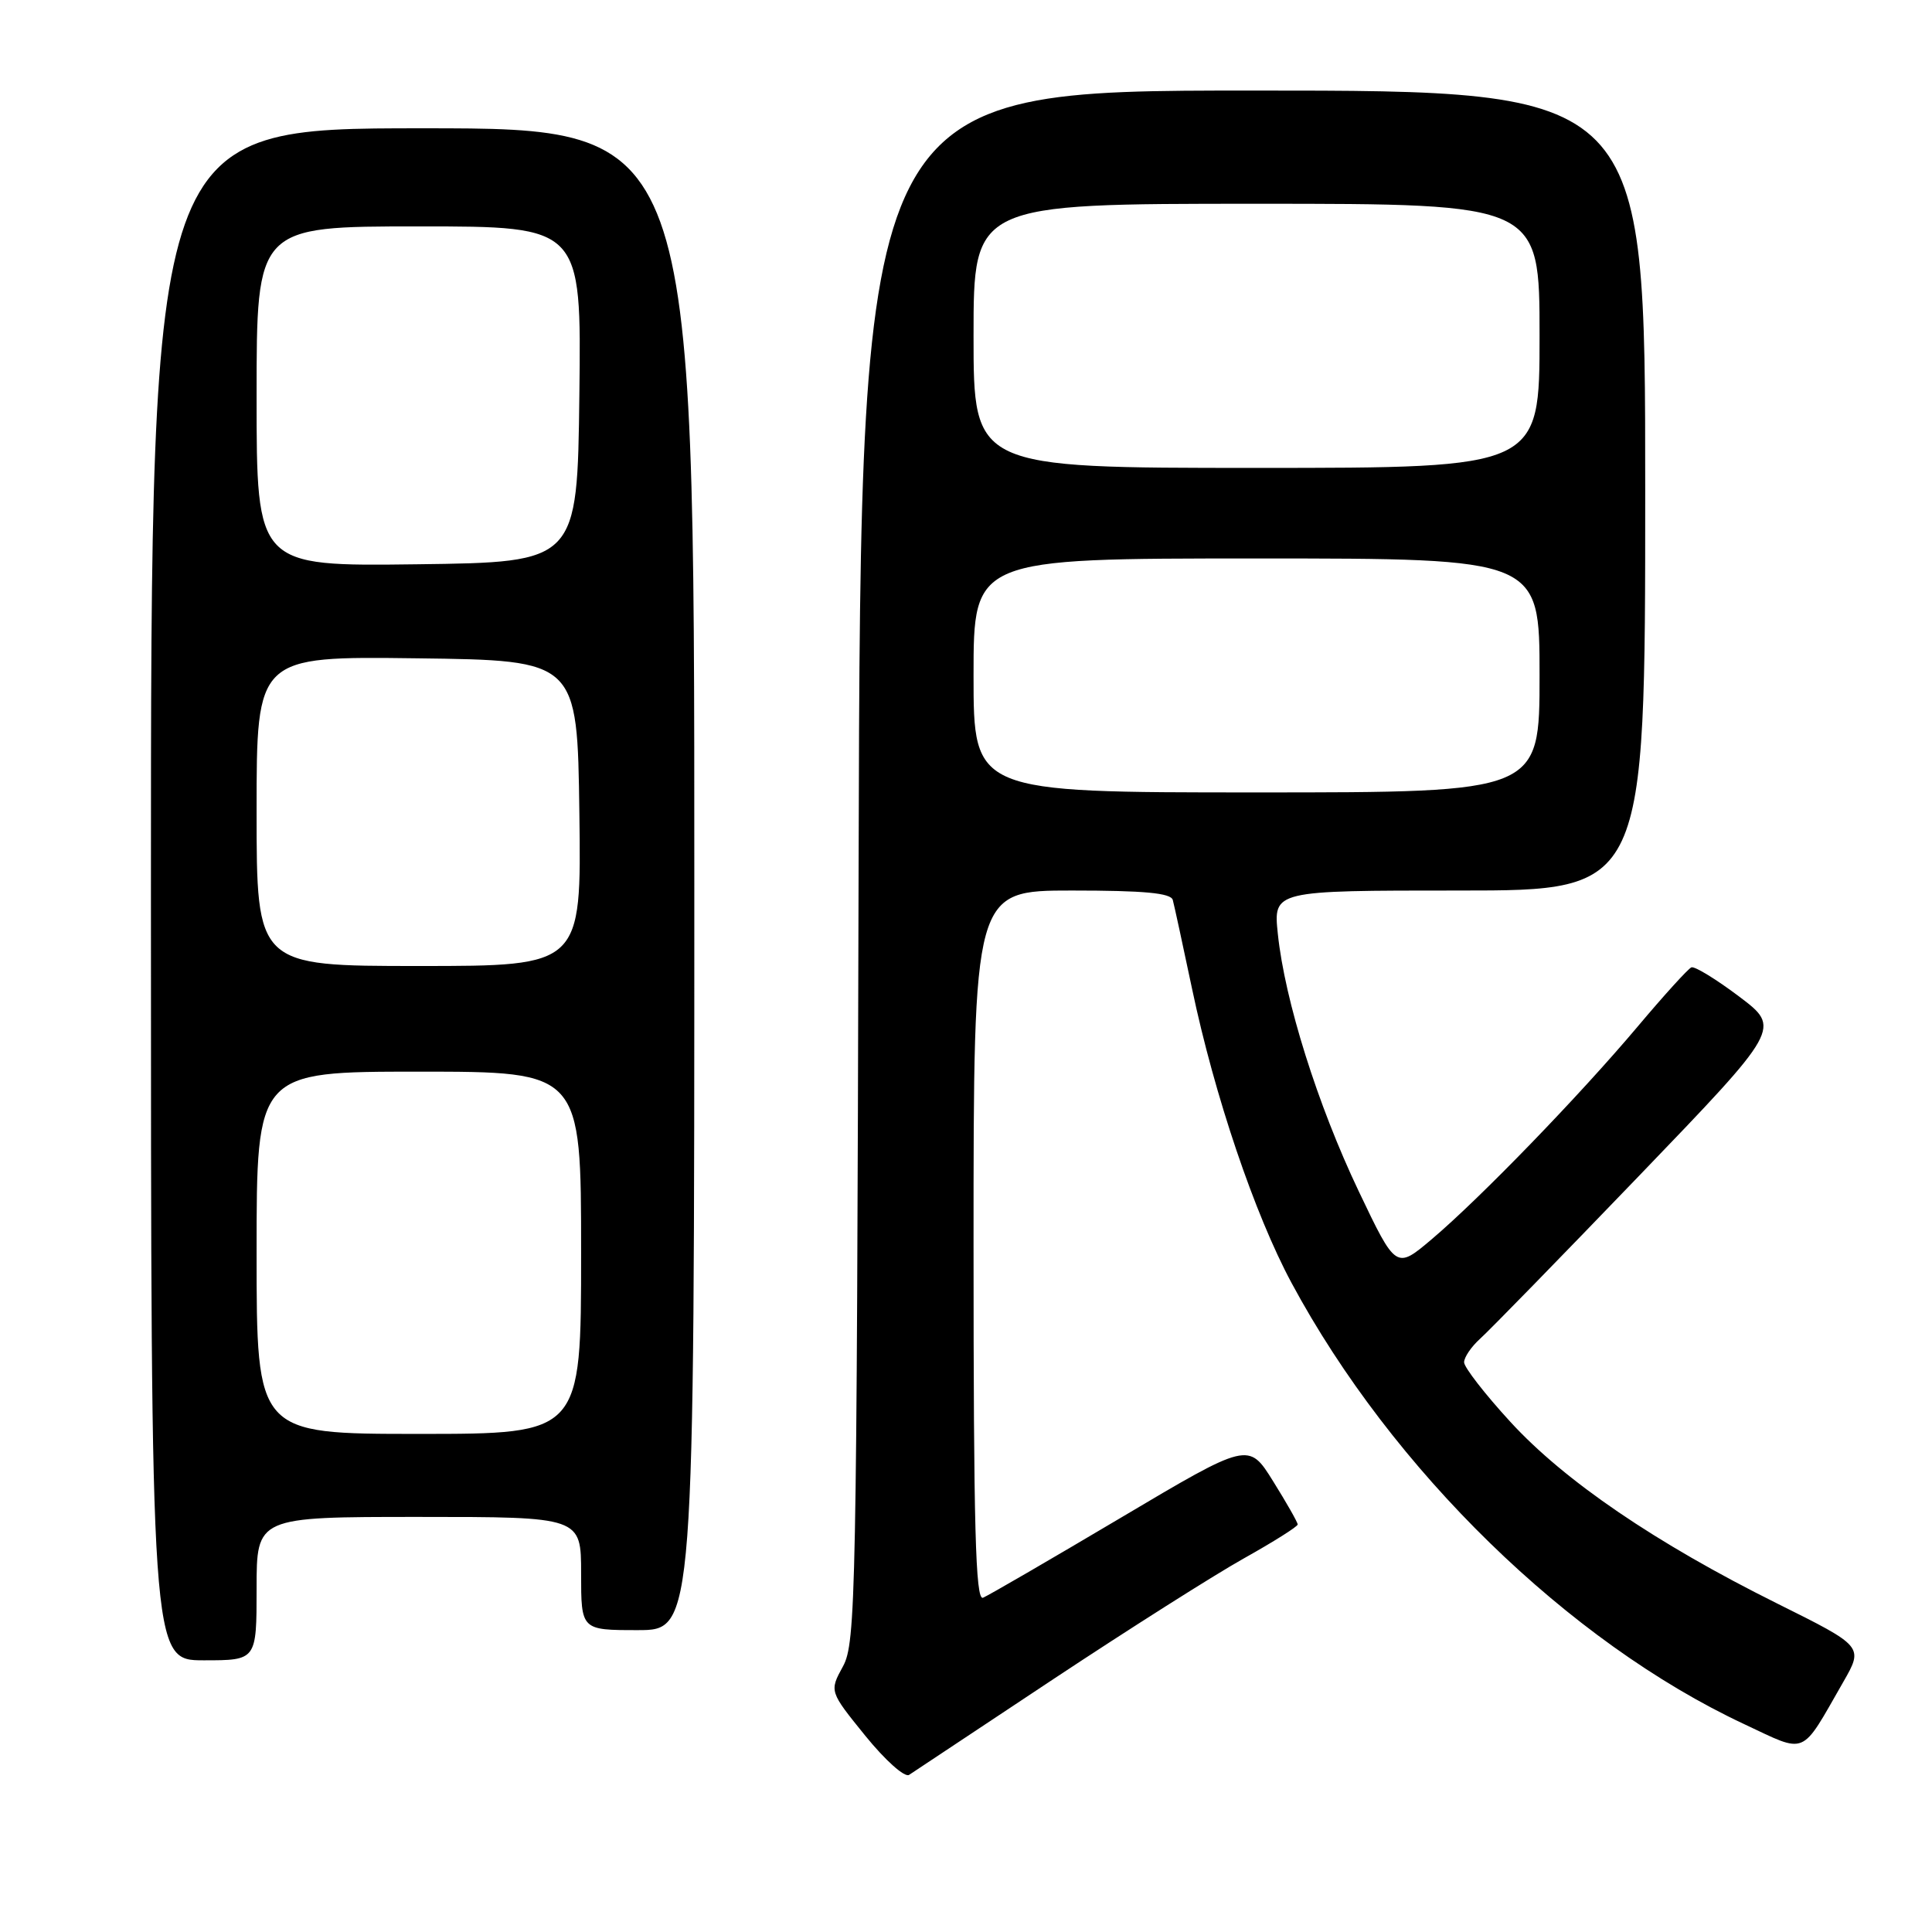 <?xml version="1.0" encoding="UTF-8" standalone="no"?>
<!DOCTYPE svg PUBLIC "-//W3C//DTD SVG 1.1//EN" "http://www.w3.org/Graphics/SVG/1.1/DTD/svg11.dtd" >
<svg xmlns="http://www.w3.org/2000/svg" xmlns:xlink="http://www.w3.org/1999/xlink" version="1.1" viewBox="0 0 256 256">
 <g >
 <path fill="currentColor"
d=" M 139.58 222.49 C 149.53 215.90 160.88 208.70 164.81 206.50 C 168.74 204.30 171.95 202.28 171.95 202.00 C 171.95 201.72 170.49 199.15 168.70 196.28 C 165.45 191.06 165.45 191.06 148.48 201.13 C 139.14 206.67 130.94 211.43 130.25 211.71 C 129.26 212.11 129.00 202.39 129.00 165.11 C 129.00 118.00 129.00 118.00 142.03 118.00 C 151.61 118.00 155.15 118.33 155.40 119.25 C 155.59 119.94 156.73 125.22 157.95 131.00 C 160.93 145.18 166.25 160.91 171.14 170.00 C 184.46 194.76 207.85 217.56 231.10 228.45 C 239.53 232.40 238.53 232.83 244.22 222.91 C 246.94 218.17 246.94 218.17 235.44 212.45 C 219.40 204.47 207.30 196.23 200.12 188.39 C 196.75 184.72 194.00 181.17 194.00 180.51 C 194.00 179.85 194.95 178.45 196.11 177.40 C 197.28 176.36 206.73 166.67 217.12 155.87 C 236.00 136.24 236.00 136.24 230.45 132.05 C 227.40 129.75 224.55 128.01 224.12 128.18 C 223.68 128.36 220.49 131.88 217.02 136.00 C 209.29 145.18 196.15 158.75 189.74 164.18 C 184.98 168.21 184.98 168.21 180.04 157.85 C 174.59 146.41 170.24 132.57 169.32 123.75 C 168.72 118.00 168.72 118.00 193.36 118.00 C 218.00 118.00 218.00 118.00 218.00 65.00 C 218.00 12.00 218.00 12.00 166.02 12.00 C 114.04 12.00 114.04 12.00 113.77 114.75 C 113.52 211.58 113.40 217.69 111.70 220.80 C 109.89 224.11 109.89 224.11 114.65 229.99 C 117.30 233.26 119.88 235.56 120.46 235.18 C 121.03 234.80 129.64 229.09 139.58 222.49 Z  M 34.00 210.50 C 34.00 201.00 34.00 201.00 55.50 201.00 C 77.00 201.00 77.00 201.00 77.00 208.50 C 77.00 216.00 77.00 216.00 84.50 216.00 C 92.00 216.00 92.00 216.00 92.00 116.50 C 92.00 17.00 92.00 17.00 56.00 17.00 C 20.00 17.00 20.00 17.00 20.00 118.50 C 20.00 220.00 20.00 220.00 27.00 220.00 C 34.00 220.00 34.00 220.00 34.00 210.50 Z  M 129.00 89.50 C 129.00 74.00 129.00 74.00 166.50 74.00 C 204.00 74.00 204.00 74.00 204.00 89.50 C 204.00 105.00 204.00 105.00 166.50 105.00 C 129.00 105.00 129.00 105.00 129.00 89.50 Z  M 129.00 44.50 C 129.00 27.00 129.00 27.00 166.50 27.00 C 204.00 27.00 204.00 27.00 204.00 44.50 C 204.00 62.00 204.00 62.00 166.50 62.00 C 129.00 62.00 129.00 62.00 129.00 44.50 Z  M 34.00 166.00 C 34.00 142.00 34.00 142.00 55.50 142.00 C 77.00 142.00 77.00 142.00 77.00 166.00 C 77.00 190.00 77.00 190.00 55.50 190.00 C 34.00 190.00 34.00 190.00 34.00 166.00 Z  M 34.00 107.48 C 34.00 86.96 34.00 86.96 55.25 87.23 C 76.50 87.50 76.50 87.50 76.77 107.75 C 77.04 128.00 77.04 128.00 55.52 128.00 C 34.00 128.00 34.00 128.00 34.00 107.48 Z  M 34.00 52.52 C 34.00 30.00 34.00 30.00 55.52 30.00 C 77.04 30.00 77.04 30.00 76.77 52.25 C 76.50 74.50 76.50 74.50 55.25 74.77 C 34.00 75.04 34.00 75.04 34.00 52.52 Z "/>
</g>
</svg>